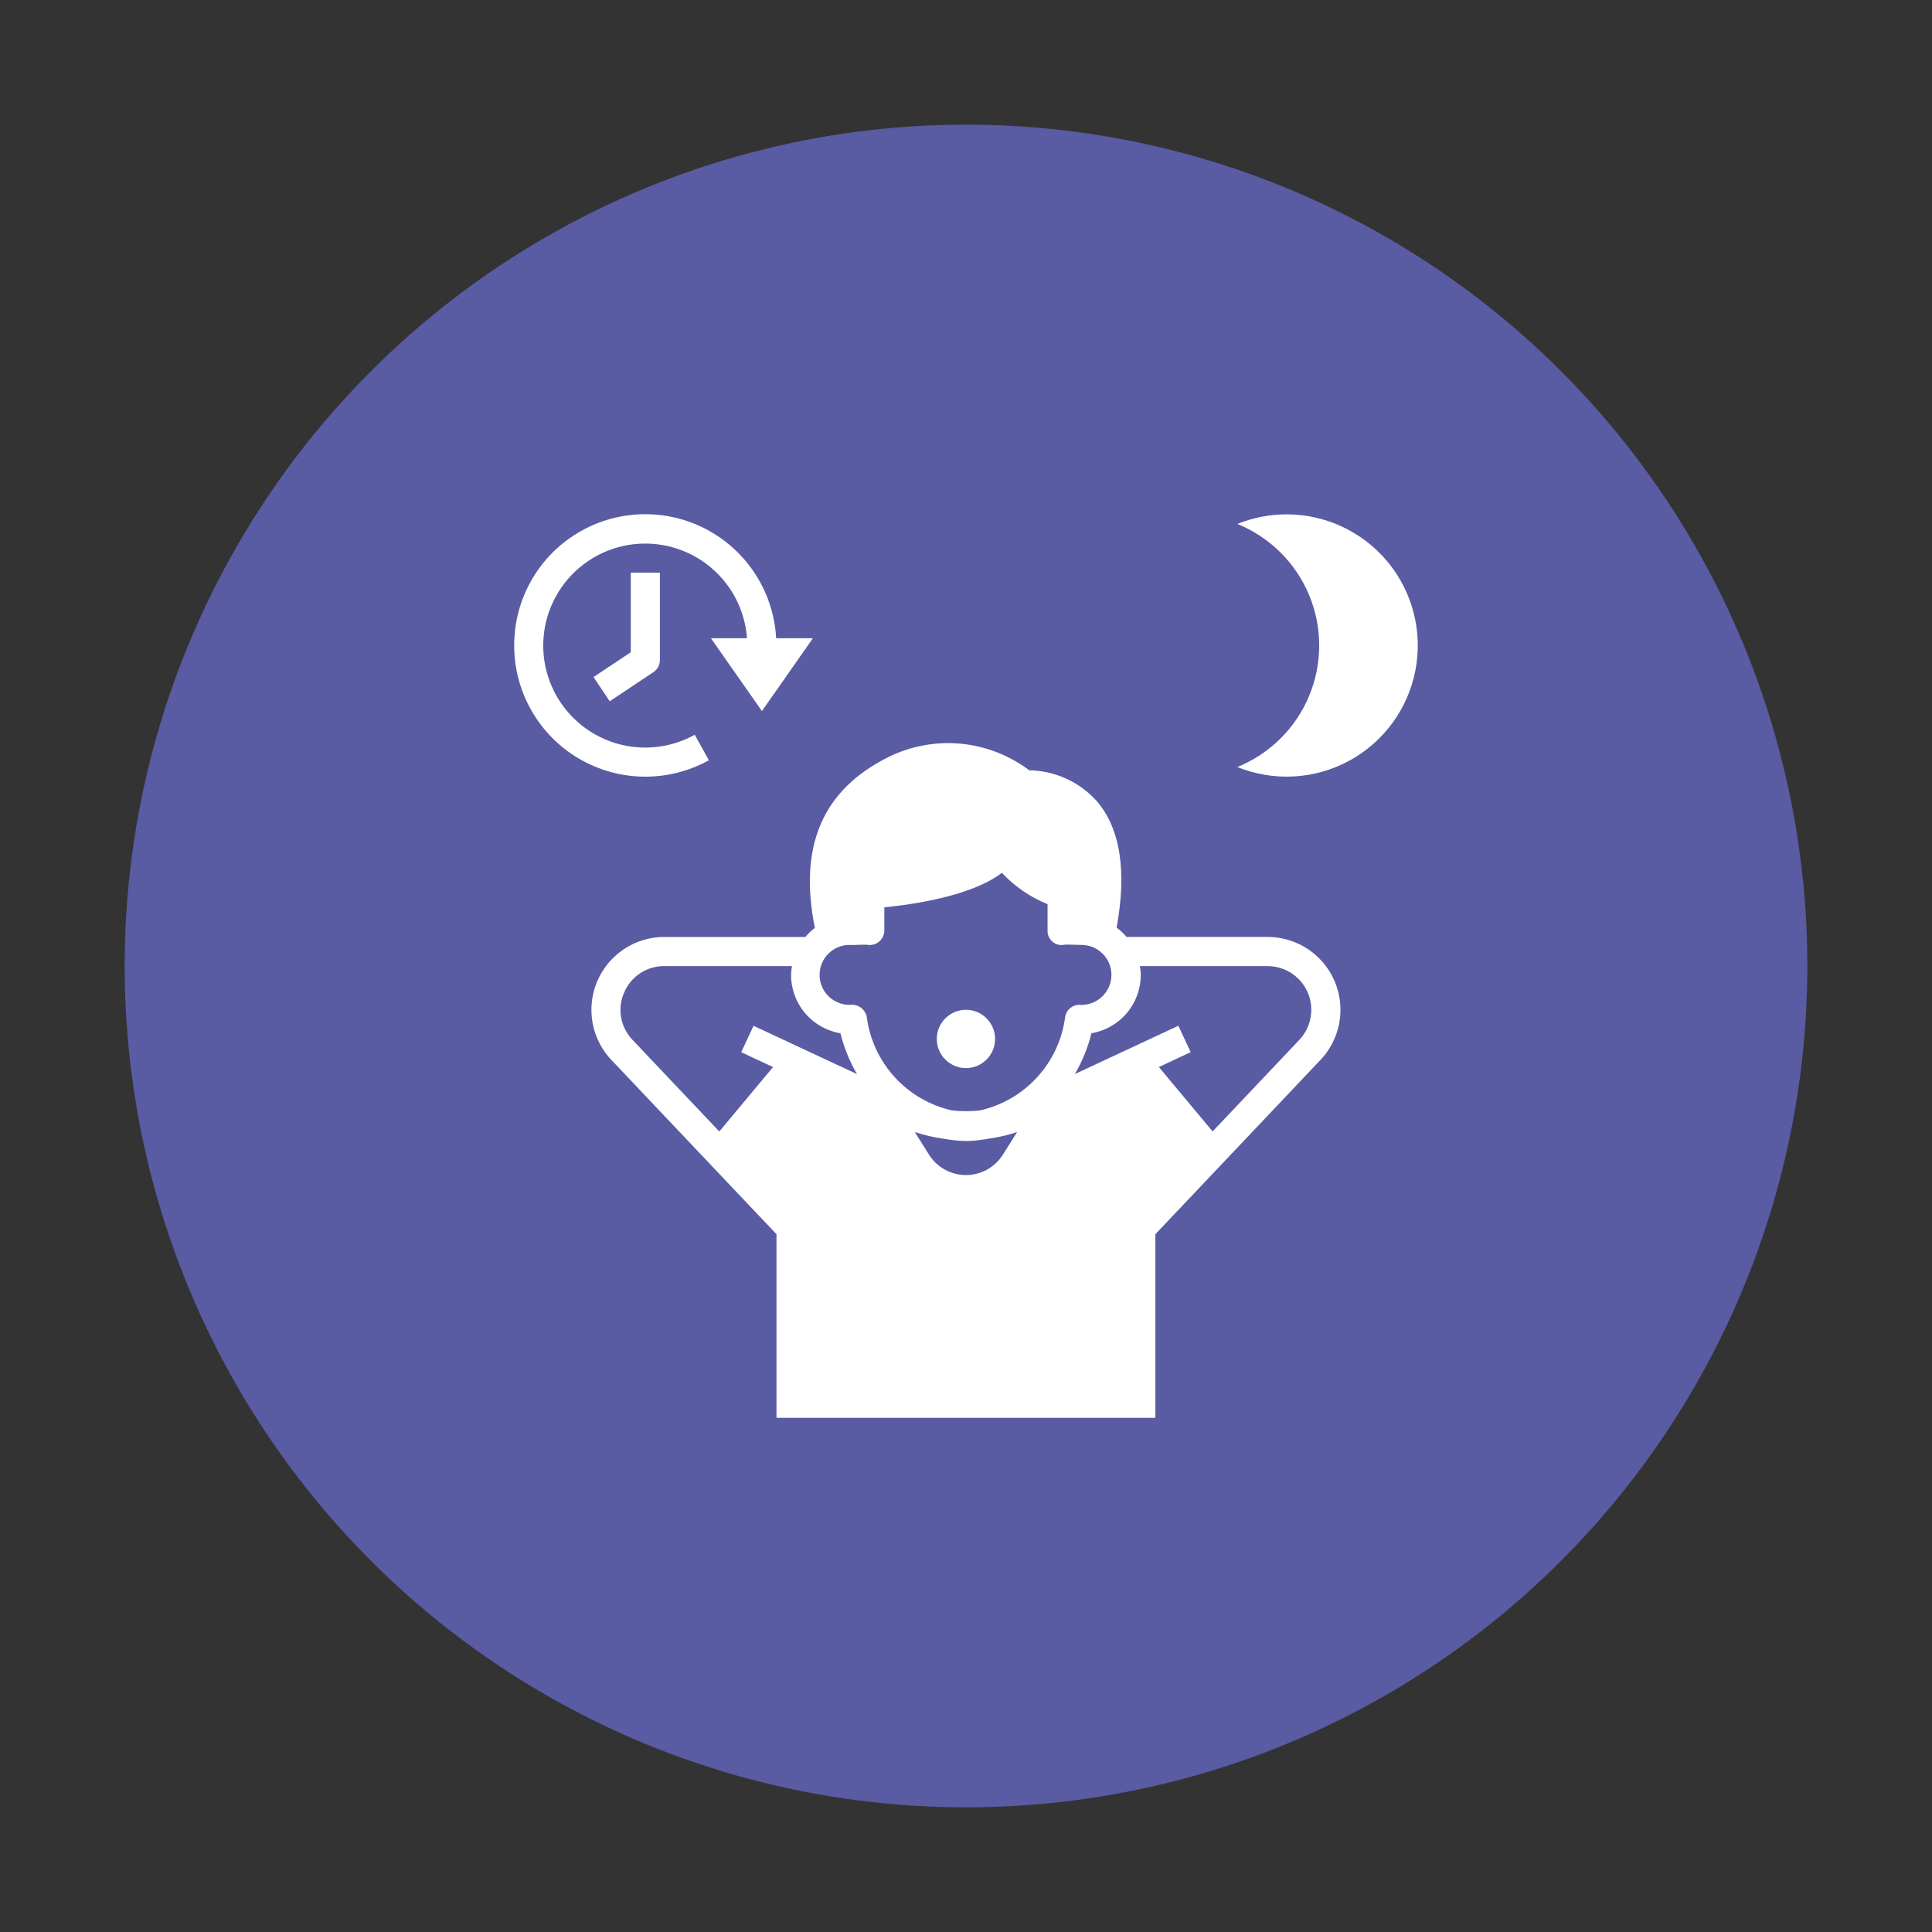 <svg width="124" height="124" viewBox="0 0 124 124" fill="none" xmlns="http://www.w3.org/2000/svg">
<rect x="0" y="0" width="124" height="124" fill="#333333" stroke="none"/>
<circle cx="62" cy="62" r="54" fill="#595BA3"/>
<path d="M63.866 66.682C63.866 67.715 63.029 68.553 61.996 68.553C60.963 68.553 60.125 67.715 60.125 66.682C60.125 65.649 60.963 64.811 61.996 64.811C63.029 64.811 63.866 65.649 63.866 66.682Z" fill="white"/>
<path d="M49.837 79.215V91H74.154V79.215L84.751 68.029C85.594 67.14 86.055 65.954 86.033 64.728C86.011 63.502 85.509 62.334 84.634 61.475C83.759 60.616 82.582 60.135 81.356 60.135H72.303C72.115 59.911 71.902 59.709 71.667 59.534C72.329 55.911 71.909 53.174 70.387 51.409C69.279 50.18 67.71 49.467 66.056 49.438C64.774 48.471 63.248 47.88 61.65 47.731C60.051 47.583 58.443 47.883 57.005 48.597C52.789 50.704 51.247 54.296 52.299 59.555C52.074 59.726 51.869 59.921 51.688 60.137H42.635C41.409 60.137 40.233 60.618 39.358 61.477C38.483 62.336 37.981 63.504 37.959 64.729C37.937 65.955 38.397 67.14 39.24 68.03L49.837 79.215ZM64.372 74.099C63.86 74.919 62.962 75.418 61.996 75.418C61.029 75.418 60.132 74.919 59.62 74.099L58.716 72.659L58.717 72.659C59.314 72.857 59.928 72.999 60.551 73.084C60.645 73.103 60.739 73.115 60.832 73.13C60.855 73.13 60.879 73.137 60.903 73.139H60.903C61.63 73.26 62.371 73.26 63.097 73.139C63.122 73.139 63.145 73.132 63.169 73.13C63.263 73.115 63.356 73.103 63.444 73.084C64.068 72.999 64.682 72.857 65.28 72.66L64.372 74.099ZM73.219 62.578C73.215 62.386 73.195 62.195 73.161 62.006H81.356C82.091 62.006 82.798 62.295 83.323 62.81C83.848 63.325 84.149 64.026 84.162 64.761C84.176 65.496 83.9 66.207 83.394 66.741L77.828 72.618L74.378 68.484L76.421 67.53L75.629 65.835L68.989 68.934L68.989 68.935C69.465 68.116 69.822 67.235 70.051 66.316C70.936 66.167 71.739 65.71 72.319 65.026C72.898 64.341 73.217 63.474 73.219 62.578L73.219 62.578ZM54.566 60.655L54.858 60.649C55.122 60.641 55.512 60.625 55.624 60.633V60.633C55.901 60.691 56.189 60.623 56.409 60.446C56.631 60.269 56.759 60.002 56.758 59.718V58.236C58.614 58.049 62.37 57.508 64.302 56.019C65.121 56.894 66.122 57.581 67.234 58.031V59.715C67.224 59.995 67.342 60.265 67.555 60.447C67.766 60.624 68.048 60.694 68.317 60.634C68.48 60.618 68.87 60.634 69.134 60.642L69.426 60.648C70.113 60.654 70.745 61.025 71.084 61.623C71.422 62.221 71.416 62.953 71.068 63.546C70.72 64.138 70.082 64.5 69.395 64.494C68.904 64.437 68.453 64.772 68.366 65.259C68.181 66.703 67.555 68.055 66.575 69.13C65.595 70.206 64.307 70.954 62.886 71.272C62.296 71.335 61.7 71.335 61.109 71.272C59.689 70.954 58.401 70.206 57.42 69.13C56.44 68.055 55.815 66.703 55.629 65.259C55.538 64.807 55.14 64.483 54.679 64.486C54.642 64.486 54.604 64.488 54.567 64.493C54.05 64.504 53.55 64.307 53.18 63.945C52.81 63.584 52.602 63.088 52.602 62.571C52.602 62.053 52.81 61.558 53.18 61.196C53.55 60.834 54.05 60.637 54.567 60.648L54.566 60.655ZM40.058 63.704C40.271 63.197 40.63 62.766 41.089 62.464C41.547 62.161 42.086 62.002 42.635 62.006H50.83C50.796 62.195 50.777 62.386 50.772 62.578C50.773 63.475 51.092 64.343 51.673 65.028C52.253 65.713 53.057 66.17 53.942 66.319C54.171 67.238 54.528 68.12 55.004 68.938L48.364 65.838L47.573 67.533L49.615 68.487L46.166 72.621L40.597 66.742C40.216 66.346 39.962 65.846 39.866 65.305C39.77 64.764 39.836 64.207 40.058 63.704L40.058 63.704Z" fill="white"/>
<path d="M40.484 41.864L38.094 43.454L39.133 45.011L41.938 43.14C42.198 42.967 42.354 42.676 42.355 42.365V36.753H40.484L40.484 41.864Z" fill="white"/>
<path d="M33.002 41.43C33.001 44.41 34.577 47.169 37.145 48.683C39.713 50.196 42.889 50.239 45.497 48.795L44.59 47.159H44.59C42.928 48.082 40.946 48.236 39.161 47.582C37.376 46.928 35.963 45.53 35.29 43.752C34.617 41.974 34.75 39.991 35.655 38.319C36.56 36.647 38.147 35.451 40.003 35.041C41.86 34.632 43.803 35.05 45.327 36.186C46.851 37.323 47.806 39.066 47.943 40.962H45.628L48.902 45.638L52.175 40.962H49.814C49.655 38.013 47.961 35.363 45.351 33.98C42.742 32.598 39.598 32.686 37.069 34.211C34.54 35.736 32.996 38.476 33.002 41.43H33.002Z" fill="white"/>
<path d="M82.572 33.012C81.489 33.012 80.418 33.222 79.415 33.629C81.497 34.474 83.155 36.115 84.02 38.189C84.885 40.263 84.885 42.596 84.02 44.669C83.155 46.743 81.497 48.385 79.415 49.23C81.746 50.175 84.378 50.029 86.59 48.83C88.801 47.631 90.361 45.507 90.841 43.038C91.322 40.568 90.673 38.013 89.073 36.073C87.472 34.133 85.087 33.01 82.572 33.012V33.012Z" fill="white"/>
</svg>
